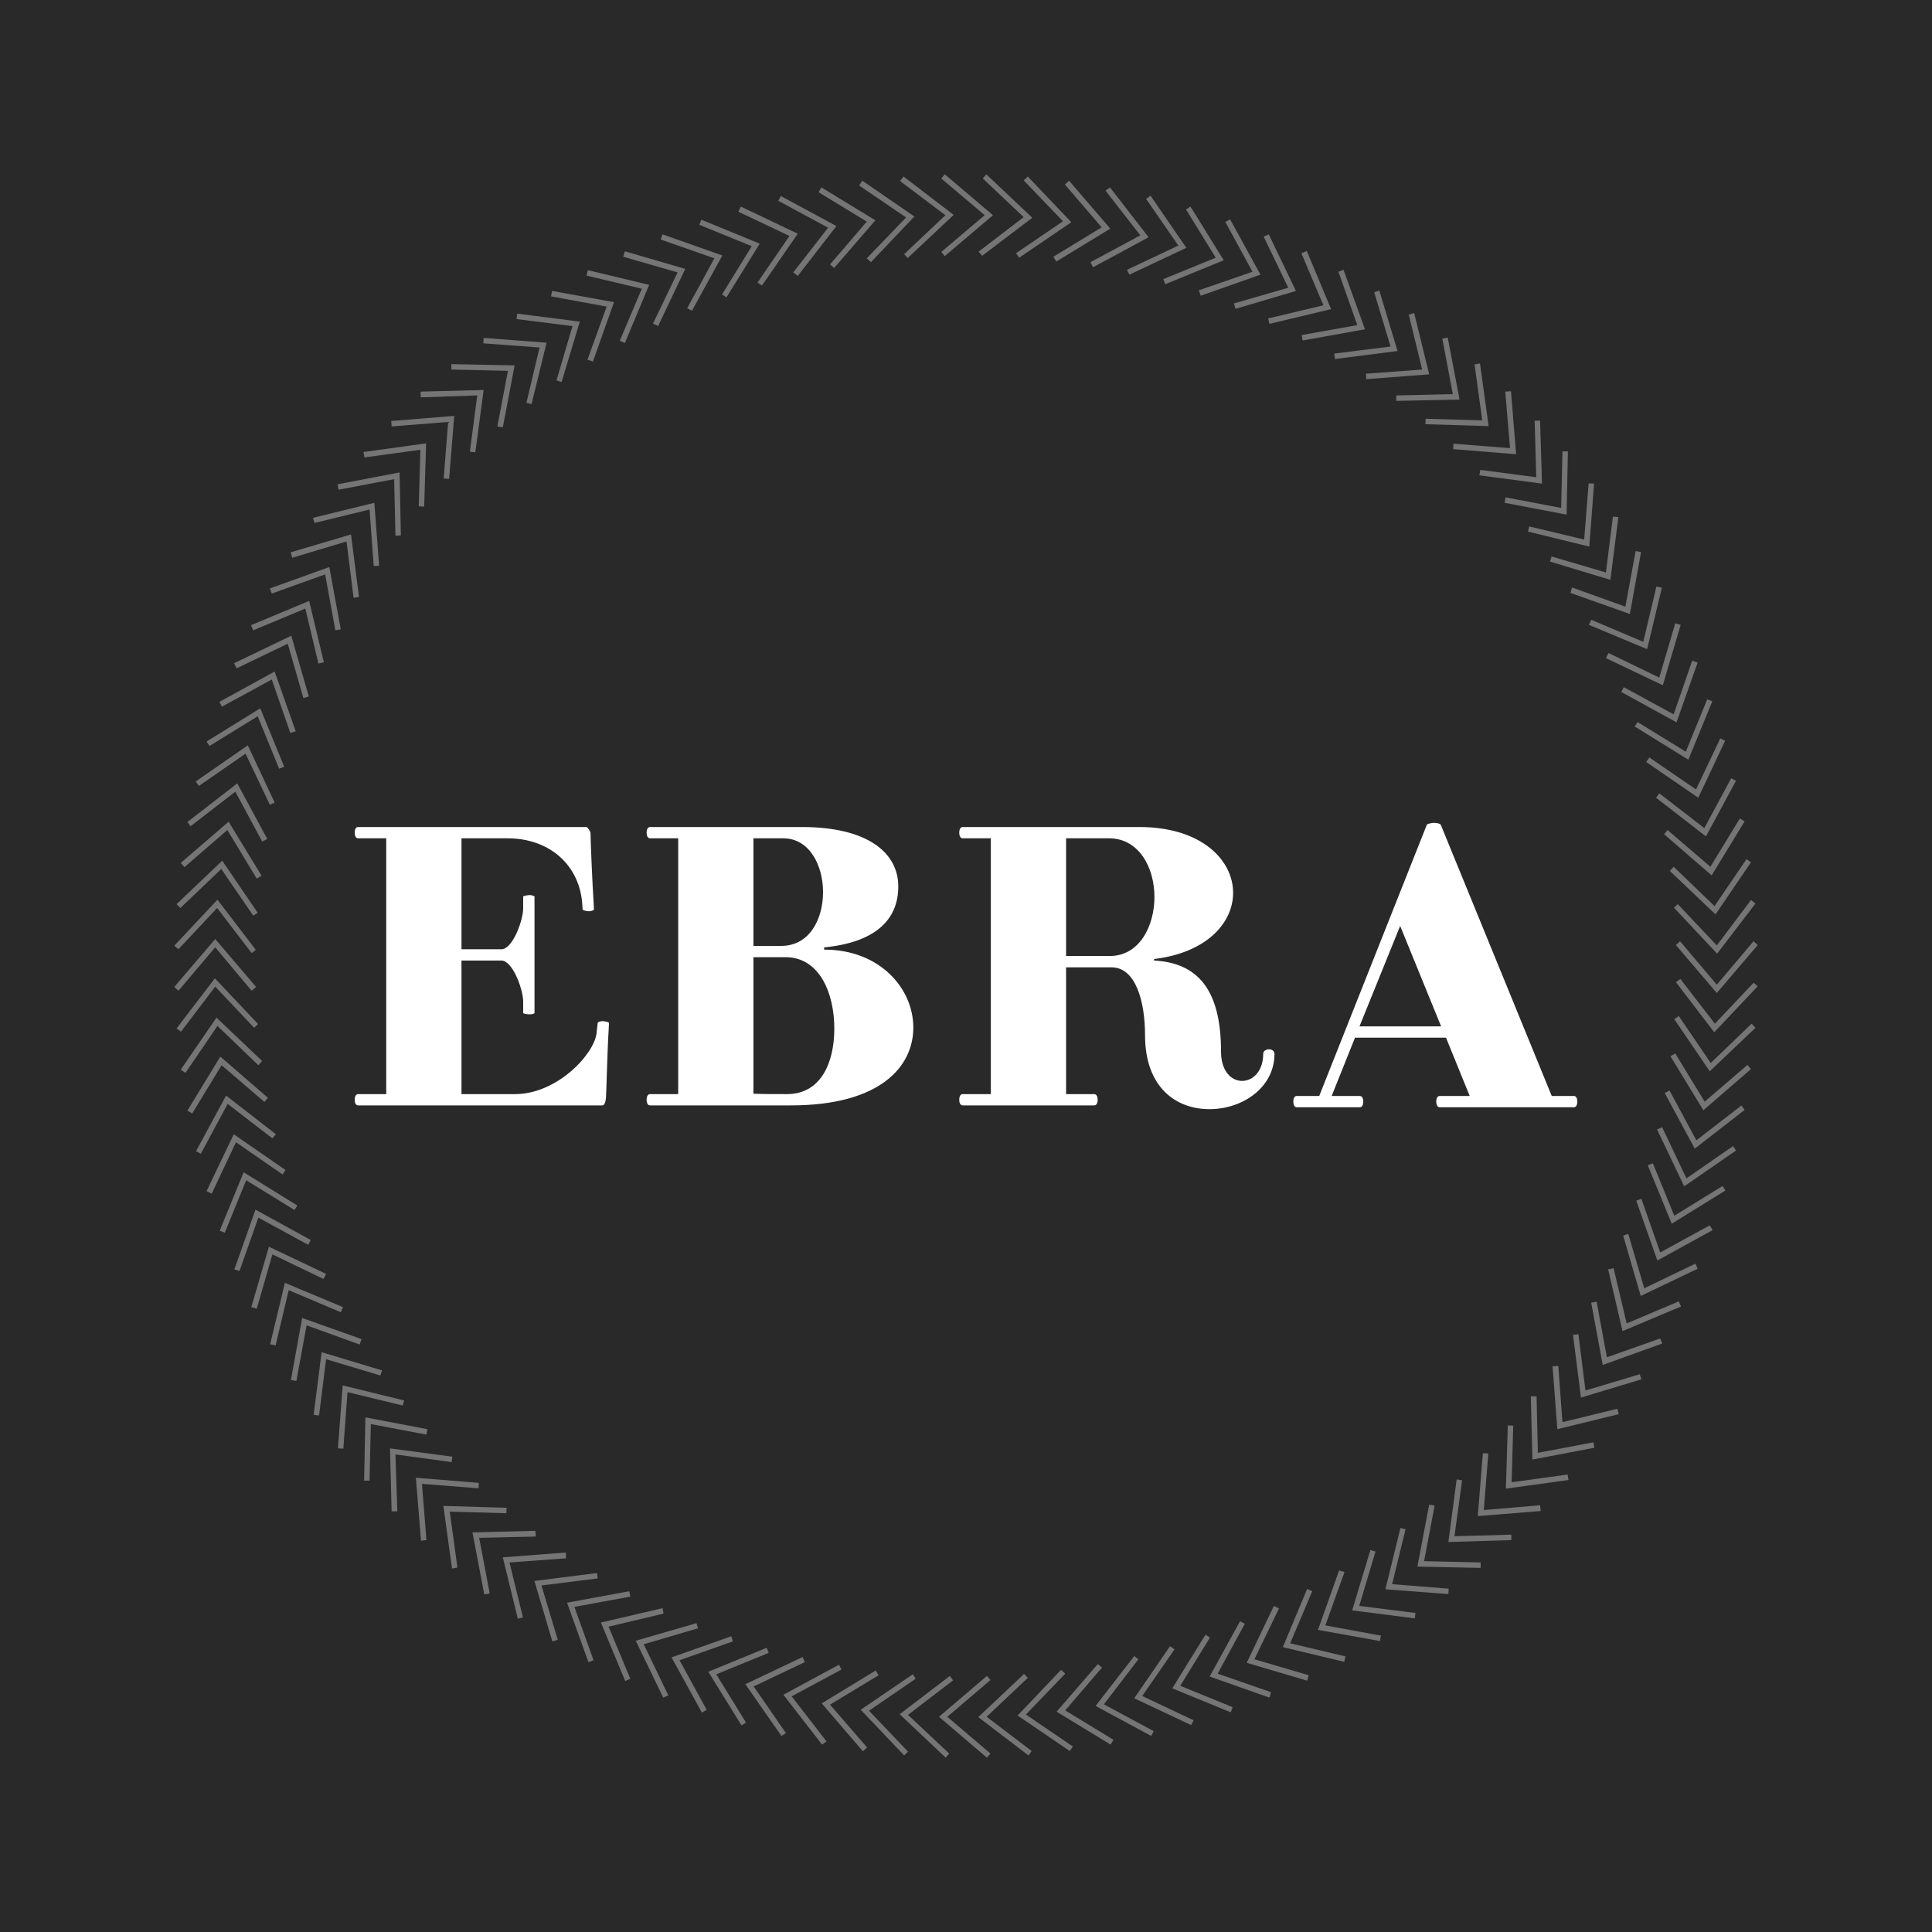 <svg xmlns="http://www.w3.org/2000/svg" xmlns:xlink="http://www.w3.org/1999/xlink" xmlns:svgjs="http://svgjs.com/svgjs" version="1.1" width="1662.625" height="1662.625"><rect width="1662.625" height="1662.625" fill="#292929"></rect><g transform="scale(5) translate(30, 30)"> <defs id="SvgjsDefs21506"></defs><g xmlns:name="main_text" id="SvgjsG21507" rel="mainfill" name="main_text" transform="translate(27.157,-79.747)" fill="#ffffff" style="fill: #ffffff"><path d="M46.56 240C46.75 240 47.07 239.68 47.14 238.64C47.20 238.06 47.40 229.96 47.59 227.24L47.66 225.82C47.66 225.63 46.75 225.50 46.56 225.50C46.30 225.50 45.71 225.63 45.71 225.82L45.52 227.57C45.13 231.13 38.79 238.06 31.47 238.06L22.27 238.06L22.27 215.07L29.14 215.07C31.08 215.07 32.89 220.06 32.89 222.13L32.89 224.07C32.89 224.27 33.80 224.33 33.99 224.33C34.25 224.33 34.84 224.27 34.84 224.07L34.84 204.06C34.84 203.93 34.25 203.80 33.99 203.80C33.80 203.80 32.89 203.93 32.89 204.06L32.89 206.07C32.89 208.14 31.08 213.13 29.14 213.13L22.27 213.13L22.27 194.03L30.17 194.03C37.55 194.03 42.61 198.75 43.06 205.36L43.12 206.27C43.12 206.46 43.97 206.59 44.22 206.59C44.42 206.59 45.07 206.46 45.07 206.27L45.00 204.84C44.81 202.12 44.48 194.35 44.48 193.12C44.48 192.86 43.97 192.09 43.77 192.09L4.47 192.09C4.08 192.09 3.89 192.54 3.89 193.06C3.89 193.57 4.08 194.03 4.47 194.03L9.32 194.03L9.32 238.06L4.47 238.06C4.08 238.06 3.89 238.51 3.89 239.03C3.89 239.55 4.08 240 4.47 240ZM54.71 192.09C54.33 192.09 54.13 192.54 54.13 193.06C54.13 193.57 54.33 194.03 54.71 194.03L59.57 194.03L59.57 238.06L54.71 238.06C54.33 238.06 54.13 238.51 54.13 239.03C54.13 239.55 54.33 240 54.71 240L79.00 240C94.34 240 100.04 233.33 100.04 226.60C100.04 219.93 94.34 213.19 84.69 213.19L84.69 212.81C93.30 211.96 97.45 208.21 97.45 202.32C97.45 196.49 92.14 192.09 80.87 192.09ZM78.28 238.06C76.21 238.06 74.07 238.06 72.52 237.99L72.52 214.49L78.02 214.49C83.92 214.49 86.44 220.70 86.44 226.79C86.44 232.49 84.24 238.06 78.28 238.06ZM72.52 194.03L77.64 194.03C82.17 194.03 84.50 198.69 84.50 203.29C84.50 207.95 82.17 212.55 77.31 212.55L72.52 212.55ZM126.33 216.24L134.16 216.24C138.37 216.24 139.92 222.26 139.92 227.89C139.92 236.96 145.30 240.65 151.00 240.65C156.76 240.65 162.20 236.89 162.20 231.13C162.20 230.61 161.75 230.35 161.23 230.35C160.77 230.35 160.26 230.61 160.26 231.13C160.26 234.17 158.44 235.79 156.63 235.79C154.82 235.79 153.00 234.17 153.00 230.74C153.00 219.93 148.86 215.46 141.48 215.07L141.48 214.81C150.61 213.71 155.08 208.53 155.08 203.42C155.08 197.72 149.57 192.09 138.95 192.09L108.52 192.09C108.13 192.09 107.94 192.54 107.94 193.06C107.94 193.57 108.13 194.03 108.52 194.03L113.38 194.03L113.38 238.06L108.52 238.06C108.13 238.06 107.94 238.51 107.94 239.03C107.94 239.55 108.13 240 108.52 240L131.18 240C131.57 240 131.77 239.55 131.77 239.03C131.77 238.51 131.57 238.06 131.18 238.06L126.33 238.06ZM133.71 194.03C138.89 194.03 141.54 199.08 141.54 204.13C141.54 209.05 139.02 214.29 133.84 214.29L126.33 214.29L126.33 194.03ZM190.82 191.70C190.69 191.44 189.85 191.37 189.59 191.37C189.46 191.37 188.49 191.50 188.42 191.70L169.90 238.38L166.02 238.38C165.63 238.38 165.44 238.83 165.44 239.35C165.44 239.87 165.63 240.32 166.02 240.32L176.90 240.32C177.29 240.32 177.48 239.87 177.48 239.35C177.48 238.83 177.29 238.38 176.90 238.38L172.04 238.38L176.06 228.34L191.72 228.34L195.80 238.38L190.62 238.38C190.24 238.38 190.04 238.83 190.04 239.35C190.04 239.87 190.24 240.32 190.62 240.32L213.74 240.32C214.13 240.32 214.32 239.87 214.32 239.35C214.32 238.83 214.13 238.38 213.74 238.38L209.92 238.38ZM183.83 209.11L190.88 226.40L176.83 226.40Z" fill="#ffffff" style="fill: #ffffff"></path></g><g xmlns:name="outlineContainer_mainfill" id="SvgjsG21508" transform="translate(0,0) scale(5.5)" rel="mainfill" name="outline_container" fill="#757575" style="fill: #757575"><g fill="#757575" style="fill: #757575">    <polygon points="2.42 24.37 1.34 22.96 0.13 24.25 0 24.14 1.35 22.7 2.55 24.27 2.42 24.37"></polygon>
    <polygon points="2.47 23.2 1.47 21.74 0.19 22.96 0.07 22.84 1.5 21.48 2.61 23.11 2.47 23.2"></polygon>
    <polygon points="2.58 22.04 1.66 20.52 0.32 21.68 0.2 21.55 1.7 20.26 2.73 21.95 2.58 22.04"></polygon>
    <polygon points="2.75 20.88 1.91 19.32 0.51 20.4 0.41 20.27 1.97 19.06 2.91 20.8 2.75 20.88"></polygon>
    <polygon points="2.99 19.73 2.23 18.13 0.77 19.14 0.67 19 2.3 17.87 3.14 19.66 2.99 19.73"></polygon>
    <polygon points="3.28 18.6 2.61 16.96 1.1 17.89 1.01 17.75 2.69 16.71 3.44 18.54 3.28 18.6"></polygon>
    <polygon points="3.63 17.48 3.05 15.81 1.49 16.66 1.41 16.51 3.14 15.56 3.8 17.43 3.63 17.48"></polygon>
    <polygon points="4.04 16.39 3.55 14.69 1.95 15.46 1.87 15.3 3.66 14.44 4.21 16.34 4.04 16.39"></polygon>
    <polygon points="4.51 15.31 4.1 13.59 2.47 14.27 2.4 14.11 4.22 13.35 4.68 15.27 4.51 15.31"></polygon>
    <polygon points="5.04 14.27 4.72 12.52 3.05 13.12 2.99 12.96 4.85 12.29 5.21 14.24 5.04 14.27"></polygon>
    <polygon points="5.61 13.25 5.39 11.49 3.69 12 3.64 11.83 5.53 11.27 5.78 13.23 5.61 13.25"></polygon>
    <polygon points="6.24 12.26 6.11 10.49 4.39 10.91 4.34 10.75 6.26 10.28 6.41 12.25 6.24 12.26"></polygon>
    <polygon points="6.92 11.31 6.88 9.54 5.14 9.87 5.11 9.7 7.05 9.33 7.09 11.3 6.92 11.31"></polygon>
    <polygon points="7.82 10.4 7.65 10.39 7.7 8.62 5.95 8.86 5.92 8.69 7.88 8.42 7.82 10.4"></polygon>
    <polygon points="8.6 9.53 8.43 9.52 8.57 7.75 6.8 7.89 6.79 7.72 8.76 7.56 8.6 9.53"></polygon>
    <polygon points="9.42 8.7 9.25 8.68 9.48 6.92 7.71 6.98 7.71 6.8 9.68 6.75 9.42 8.7"></polygon>
    <polygon points="10.28 7.92 10.11 7.89 10.44 6.15 8.67 6.11 8.67 5.94 10.65 5.98 10.28 7.92"></polygon>
    <polygon points="11.18 7.19 11.02 7.15 11.43 5.42 9.67 5.29 9.68 5.12 11.65 5.27 11.18 7.19"></polygon>
    <polygon points="12.12 6.5 11.96 6.45 12.46 4.75 10.71 4.53 10.73 4.36 12.69 4.61 12.12 6.5"></polygon>
    <polygon points="13.1 5.86 12.93 5.8 13.53 4.14 11.79 3.82 11.82 3.65 13.76 4 13.1 5.86"></polygon>
    <polygon points="14.1 5.28 13.94 5.21 14.63 3.58 12.9 3.17 12.94 3 14.86 3.46 14.1 5.28"></polygon>
    <polygon points="15.14 4.75 14.98 4.67 15.75 3.07 14.05 2.58 14.1 2.41 15.99 2.96 15.14 4.75"></polygon>
    <polygon points="16.2 4.27 16.05 4.19 16.9 2.63 15.22 2.04 15.28 1.88 17.15 2.54 16.2 4.27"></polygon>
    <polygon points="17.28 3.85 17.14 3.76 18.07 2.25 16.43 1.58 16.49 1.42 18.32 2.17 17.28 3.85"></polygon>
    <polygon points="18.39 3.48 18.25 3.39 19.25 1.93 17.65 1.17 17.73 1.01 19.51 1.86 18.39 3.48"></polygon>
    <polygon points="19.51 3.18 19.37 3.07 20.46 1.67 18.9 0.83 18.98 0.68 20.72 1.62 19.51 3.18"></polygon>
    <polygon points="20.65 2.93 20.52 2.82 21.67 1.48 20.16 0.56 20.25 0.41 21.94 1.44 20.65 2.93"></polygon>
    <polygon points="21.8 2.75 21.67 2.63 22.9 1.35 21.43 0.35 21.53 0.2 23.16 1.32 21.8 2.75"></polygon>
    <polygon points="22.95 2.62 22.84 2.5 24.13 1.28 22.71 0.21 22.82 0.07 24.39 1.27 22.95 2.62"></polygon>
    <polygon points="24.11 2.56 24 2.43 25.36 1.28 24 0.13 24.11 0 25.62 1.28 24.11 2.56"></polygon>
    <polygon points="25.28 2.55 25.17 2.42 26.58 1.34 25.3 0.13 25.41 0 26.85 1.36 25.28 2.55"></polygon>
    <polygon points="26.44 2.61 26.34 2.47 27.81 1.47 26.58 0.19 26.71 0.07 28.07 1.5 26.44 2.61"></polygon>
    <polygon points="27.6 2.73 27.51 2.58 29.02 1.66 27.87 0.32 28 0.2 29.29 1.7 27.6 2.73"></polygon>
    <polygon points="28.75 2.91 28.67 2.75 30.23 1.91 29.14 0.51 29.28 0.41 30.49 1.97 28.75 2.91"></polygon>
    <polygon points="29.89 3.14 29.81 2.99 31.42 2.23 30.41 0.77 30.55 0.67 31.67 2.3 29.89 3.14"></polygon>
    <polygon points="31.01 3.44 30.95 3.28 32.59 2.61 31.66 1.1 31.8 1.01 32.84 2.69 31.01 3.44"></polygon>
    <polygon points="32.12 3.8 32.06 3.63 33.74 3.05 32.89 1.49 33.04 1.41 33.99 3.14 32.12 3.8"></polygon>
    <polygon points="33.21 4.21 33.16 4.04 34.86 3.55 34.09 1.95 34.25 1.88 35.1 3.65 33.21 4.21"></polygon>
    <polygon points="34.27 4.68 34.23 4.51 35.96 4.1 35.27 2.47 35.44 2.4 36.2 4.22 34.27 4.68"></polygon>
    <polygon points="35.31 5.2 35.28 5.03 37.02 4.72 36.43 3.05 36.59 2.99 37.26 4.85 35.31 5.2"></polygon>
    <polygon points="36.32 5.78 36.3 5.61 38.06 5.39 37.55 3.69 37.71 3.64 38.28 5.53 36.32 5.78"></polygon>
    <polygon points="37.3 6.41 37.29 6.24 39.05 6.11 38.63 4.39 38.8 4.34 39.27 6.26 37.3 6.41"></polygon>
    <polygon points="38.24 7.09 38.24 6.92 40.01 6.88 39.68 5.14 39.85 5.11 40.22 7.05 38.24 7.09"></polygon>
    <polygon points="41.13 7.88 39.15 7.82 39.16 7.65 40.93 7.7 40.69 5.95 40.86 5.92 41.13 7.88"></polygon>
    <polygon points="41.99 8.76 40.02 8.6 40.03 8.43 41.8 8.57 41.65 6.8 41.83 6.79 41.99 8.76"></polygon>
    <polygon points="42.8 9.68 40.84 9.42 40.87 9.25 42.62 9.48 42.57 7.71 42.74 7.71 42.8 9.68"></polygon>
    <polygon points="43.57 10.65 41.63 10.28 41.66 10.11 43.4 10.44 43.44 8.67 43.61 8.67 43.57 10.65"></polygon>
    <polygon points="44.28 11.65 42.36 11.18 42.4 11.02 44.12 11.43 44.26 9.67 44.43 9.68 44.28 11.65"></polygon>
    <polygon points="44.94 12.69 43.05 12.12 43.1 11.96 44.8 12.46 45.02 10.71 45.19 10.73 44.94 12.69"></polygon>
    <polygon points="45.55 13.76 43.69 13.1 43.74 12.93 45.41 13.53 45.73 11.79 45.9 11.82 45.55 13.76"></polygon>
    <polygon points="46.09 14.86 44.27 14.1 44.34 13.94 45.97 14.63 46.38 12.9 46.55 12.94 46.09 14.86"></polygon>
    <polygon points="46.58 15.99 44.8 15.14 44.88 14.98 46.47 15.75 46.97 14.05 47.14 14.1 46.58 15.99"></polygon>
    <polygon points="47.01 17.15 45.28 16.2 45.36 16.05 46.92 16.9 47.5 15.22 47.67 15.28 47.01 17.15"></polygon>
    <polygon points="47.38 18.32 45.7 17.28 45.79 17.14 47.3 18.07 47.97 16.43 48.13 16.49 47.38 18.32"></polygon>
    <polygon points="47.69 19.51 46.06 18.39 46.16 18.25 47.62 19.25 48.38 17.65 48.53 17.73 47.69 19.51"></polygon>
    <polygon points="47.93 20.72 46.37 19.51 46.47 19.37 47.88 20.46 48.72 18.9 48.87 18.98 47.93 20.72"></polygon>
    <polygon points="48.11 21.94 46.62 20.65 46.73 20.52 48.07 21.67 48.99 20.16 49.14 20.25 48.11 21.94"></polygon>
    <polygon points="48.23 23.16 46.8 21.8 46.92 21.67 48.2 22.9 49.2 21.43 49.34 21.53 48.23 23.16"></polygon>
    <polygon points="48.28 24.39 46.93 22.95 47.05 22.84 48.27 24.13 49.34 22.71 49.48 22.82 48.28 24.39"></polygon>
    <polygon points="48.27 25.62 46.99 24.12 47.12 24 48.27 25.36 49.42 24 49.55 24.12 48.27 25.62"></polygon>
    <polygon points="48.19 26.85 46.99 25.28 47.13 25.18 48.21 26.58 49.42 25.3 49.55 25.41 48.19 26.85"></polygon>
    <polygon points="48.05 28.07 46.94 26.44 47.08 26.34 48.08 27.81 49.36 26.58 49.48 26.71 48.05 28.07"></polygon>
    <polygon points="47.85 29.29 46.82 27.6 46.97 27.51 47.89 29.02 49.23 27.87 49.34 28 47.85 29.29"></polygon>
    <polygon points="47.58 30.49 46.64 28.75 46.79 28.67 47.63 30.23 49.04 29.14 49.14 29.28 47.58 30.49"></polygon>
    <polygon points="47.25 31.67 46.4 29.89 46.56 29.82 47.32 31.42 48.78 30.41 48.87 30.55 47.25 31.67"></polygon>
    <polygon points="46.86 32.84 46.11 31.01 46.27 30.95 46.94 32.59 48.45 31.66 48.54 31.8 46.86 32.84"></polygon>
    <polygon points="46.41 33.99 45.75 32.12 45.91 32.06 46.5 33.74 48.05 32.89 48.14 33.04 46.41 33.99"></polygon>
    <polygon points="45.89 35.1 45.34 33.21 45.5 33.16 46 34.86 47.6 34.09 47.67 34.25 45.89 35.1"></polygon>
    <polygon points="45.32 36.2 44.87 34.27 45.04 34.23 45.45 35.96 47.08 35.27 47.15 35.43 45.32 36.2"></polygon>
    <polygon points="44.7 37.26 44.34 35.31 44.51 35.28 44.83 37.02 46.5 36.43 46.56 36.59 44.7 37.26"></polygon>
    <polygon points="44.02 38.28 43.77 36.32 43.94 36.3 44.16 38.06 45.86 37.55 45.91 37.71 44.02 38.28"></polygon>
    <polygon points="43.28 39.27 43.13 37.3 43.31 37.29 43.44 39.05 45.16 38.63 45.2 38.8 43.28 39.27"></polygon>
    <polygon points="42.5 40.22 42.45 38.24 42.63 38.24 42.67 40.01 44.41 39.68 44.44 39.85 42.5 40.22"></polygon>
    <polygon points="41.67 41.13 41.73 39.15 41.9 39.16 41.85 40.93 43.6 40.69 43.63 40.86 41.67 41.13"></polygon>
    <polygon points="40.79 41.99 40.95 40.02 41.12 40.03 40.98 41.8 42.74 41.65 42.76 41.83 40.79 41.99"></polygon>
    <polygon points="39.87 42.8 40.13 40.84 40.3 40.87 40.06 42.62 41.84 42.57 41.84 42.74 39.87 42.8"></polygon>
    <polygon points="40.88 43.61 38.9 43.57 39.27 41.63 39.44 41.66 39.11 43.4 40.88 43.44 40.88 43.61"></polygon>
    <polygon points="39.87 44.43 37.9 44.28 38.37 42.36 38.53 42.4 38.11 44.12 39.88 44.26 39.87 44.43"></polygon>
    <polygon points="38.82 45.19 36.86 44.94 37.43 43.05 37.59 43.1 37.08 44.8 38.84 45.02 38.82 45.19"></polygon>
    <polygon points="37.73 45.9 35.79 45.55 36.45 43.69 36.62 43.74 36.02 45.41 37.76 45.73 37.73 45.9"></polygon>
    <polygon points="36.61 46.55 34.69 46.09 35.45 44.27 35.61 44.34 34.92 45.97 36.65 46.38 36.61 46.55"></polygon>
    <polygon points="35.45 47.14 33.56 46.58 34.41 44.8 34.57 44.88 33.8 46.47 35.5 46.97 35.45 47.14"></polygon>
    <polygon points="34.27 47.67 32.4 47.01 33.35 45.28 33.5 45.36 32.65 46.92 34.32 47.5 34.27 47.67"></polygon>
    <polygon points="33.06 48.13 31.23 47.38 32.27 45.7 32.41 45.79 31.48 47.3 33.12 47.97 33.06 48.13"></polygon>
    <polygon points="31.82 48.53 30.04 47.69 31.16 46.06 31.3 46.16 30.29 47.62 31.9 48.38 31.82 48.53"></polygon>
    <polygon points="30.57 48.87 28.83 47.93 30.04 46.37 30.17 46.47 29.09 47.88 30.65 48.72 30.57 48.87"></polygon>
    <polygon points="29.3 49.14 27.61 48.11 28.9 46.62 29.03 46.73 27.88 48.07 29.39 48.99 29.3 49.14"></polygon>
    <polygon points="28.02 49.34 26.39 48.23 27.75 46.8 27.88 46.92 26.65 48.2 28.12 49.2 28.02 49.34"></polygon>
    <polygon points="26.73 49.48 25.16 48.28 26.59 46.93 26.71 47.05 25.42 48.27 26.83 49.34 26.73 49.48"></polygon>
    <polygon points="25.43 49.55 23.93 48.27 25.43 46.99 25.54 47.12 24.19 48.27 25.54 49.42 25.43 49.55"></polygon>
    <polygon points="24.14 49.55 22.7 48.19 24.27 46.99 24.37 47.13 22.96 48.21 24.25 49.42 24.14 49.55"></polygon>
    <polygon points="22.84 49.48 21.48 48.05 23.11 46.94 23.2 47.08 21.74 48.08 22.96 49.36 22.84 49.48"></polygon>
    <polygon points="21.55 49.35 20.26 47.85 21.95 46.82 22.04 46.97 20.52 47.89 21.68 49.23 21.55 49.35"></polygon>
    <polygon points="20.27 49.14 19.06 47.58 20.8 46.64 20.88 46.79 19.32 47.63 20.41 49.04 20.27 49.14"></polygon>
    <polygon points="19 48.87 17.87 47.25 19.66 46.4 19.73 46.56 18.13 47.32 19.14 48.78 19 48.87"></polygon>
    <polygon points="17.75 48.54 16.71 46.86 18.54 46.11 18.6 46.27 16.96 46.94 17.89 48.45 17.75 48.54"></polygon>
    <polygon points="16.51 48.14 15.56 46.41 17.43 45.75 17.48 45.91 15.81 46.5 16.66 48.05 16.51 48.14"></polygon>
    <polygon points="15.3 47.67 14.44 45.89 16.34 45.34 16.39 45.5 14.69 46 15.46 47.6 15.3 47.67"></polygon>
    <polygon points="14.11 47.15 13.35 45.32 15.28 44.87 15.31 45.04 13.59 45.45 14.27 47.08 14.11 47.15"></polygon>
    <polygon points="12.96 46.56 12.29 44.7 14.24 44.34 14.27 44.51 12.52 44.83 13.12 46.5 12.96 46.56"></polygon>
    <polygon points="11.83 45.91 11.27 44.02 13.23 43.77 13.25 43.94 11.49 44.16 12 45.86 11.83 45.91"></polygon>
    <polygon points="10.75 45.2 10.28 43.28 12.25 43.13 12.26 43.31 10.49 43.44 10.91 45.16 10.75 45.2"></polygon>
    <polygon points="9.7 44.44 9.33 42.5 11.3 42.45 11.31 42.63 9.54 42.67 9.87 44.41 9.7 44.44"></polygon>
    <polygon points="8.69 43.63 8.42 41.67 10.4 41.73 10.39 41.9 8.62 41.85 8.86 43.6 8.69 43.63"></polygon>
    <polygon points="7.72 42.76 7.56 40.79 9.53 40.95 9.52 41.12 7.75 40.98 7.89 42.74 7.72 42.76"></polygon>
    <polygon points="6.8 41.84 6.75 39.87 8.7 40.13 8.68 40.3 6.92 40.06 6.98 41.84 6.8 41.84"></polygon>
    <polygon points="6.11 40.88 5.94 40.88 5.98 38.9 7.92 39.27 7.89 39.44 6.15 39.11 6.11 40.88"></polygon>
    <polygon points="5.29 39.88 5.12 39.87 5.27 37.9 7.19 38.37 7.15 38.53 5.42 38.11 5.29 39.88"></polygon>
    <polygon points="4.53 38.84 4.36 38.82 4.61 36.86 6.5 37.43 6.45 37.59 4.75 37.08 4.53 38.84"></polygon>
    <polygon points="3.82 37.76 3.65 37.73 4 35.79 5.86 36.45 5.8 36.62 4.14 36.02 3.82 37.76"></polygon>
    <polygon points="3.17 36.65 3 36.61 3.46 34.69 5.28 35.45 5.21 35.61 3.58 34.92 3.17 36.65"></polygon>
    <polygon points="2.58 35.5 2.41 35.45 2.96 33.56 4.75 34.41 4.67 34.57 3.07 33.8 2.58 35.5"></polygon>
    <polygon points="2.04 34.32 1.88 34.27 2.54 32.4 4.27 33.35 4.19 33.5 2.63 32.65 2.04 34.32"></polygon>
    <polygon points="1.58 33.12 1.42 33.06 2.17 31.23 3.85 32.27 3.76 32.41 2.25 31.48 1.58 33.12"></polygon>
    <polygon points="1.17 31.9 1.01 31.82 1.86 30.04 3.48 31.16 3.39 31.3 1.93 30.29 1.17 31.9"></polygon>
    <polygon points="0.83 30.65 0.68 30.57 1.62 28.83 3.18 30.04 3.07 30.17 1.67 29.09 0.83 30.65"></polygon>
    <polygon points="0.56 29.39 0.41 29.3 1.44 27.61 2.93 28.9 2.82 29.03 1.48 27.88 0.56 29.39"></polygon>
    <polygon points="0.35 28.12 0.2 28.02 1.32 26.39 2.75 27.75 2.63 27.88 1.35 26.65 0.35 28.12"></polygon>
    <polygon points="0.21 26.83 0.07 26.73 1.27 25.16 2.62 26.59 2.5 26.71 1.28 25.42 0.21 26.83"></polygon>
    <polygon points="0.13 25.55 0 25.43 1.28 23.93 2.56 25.43 2.42 25.55 1.28 24.19 0.13 25.55"></polygon>
</g></g> </g></svg>
